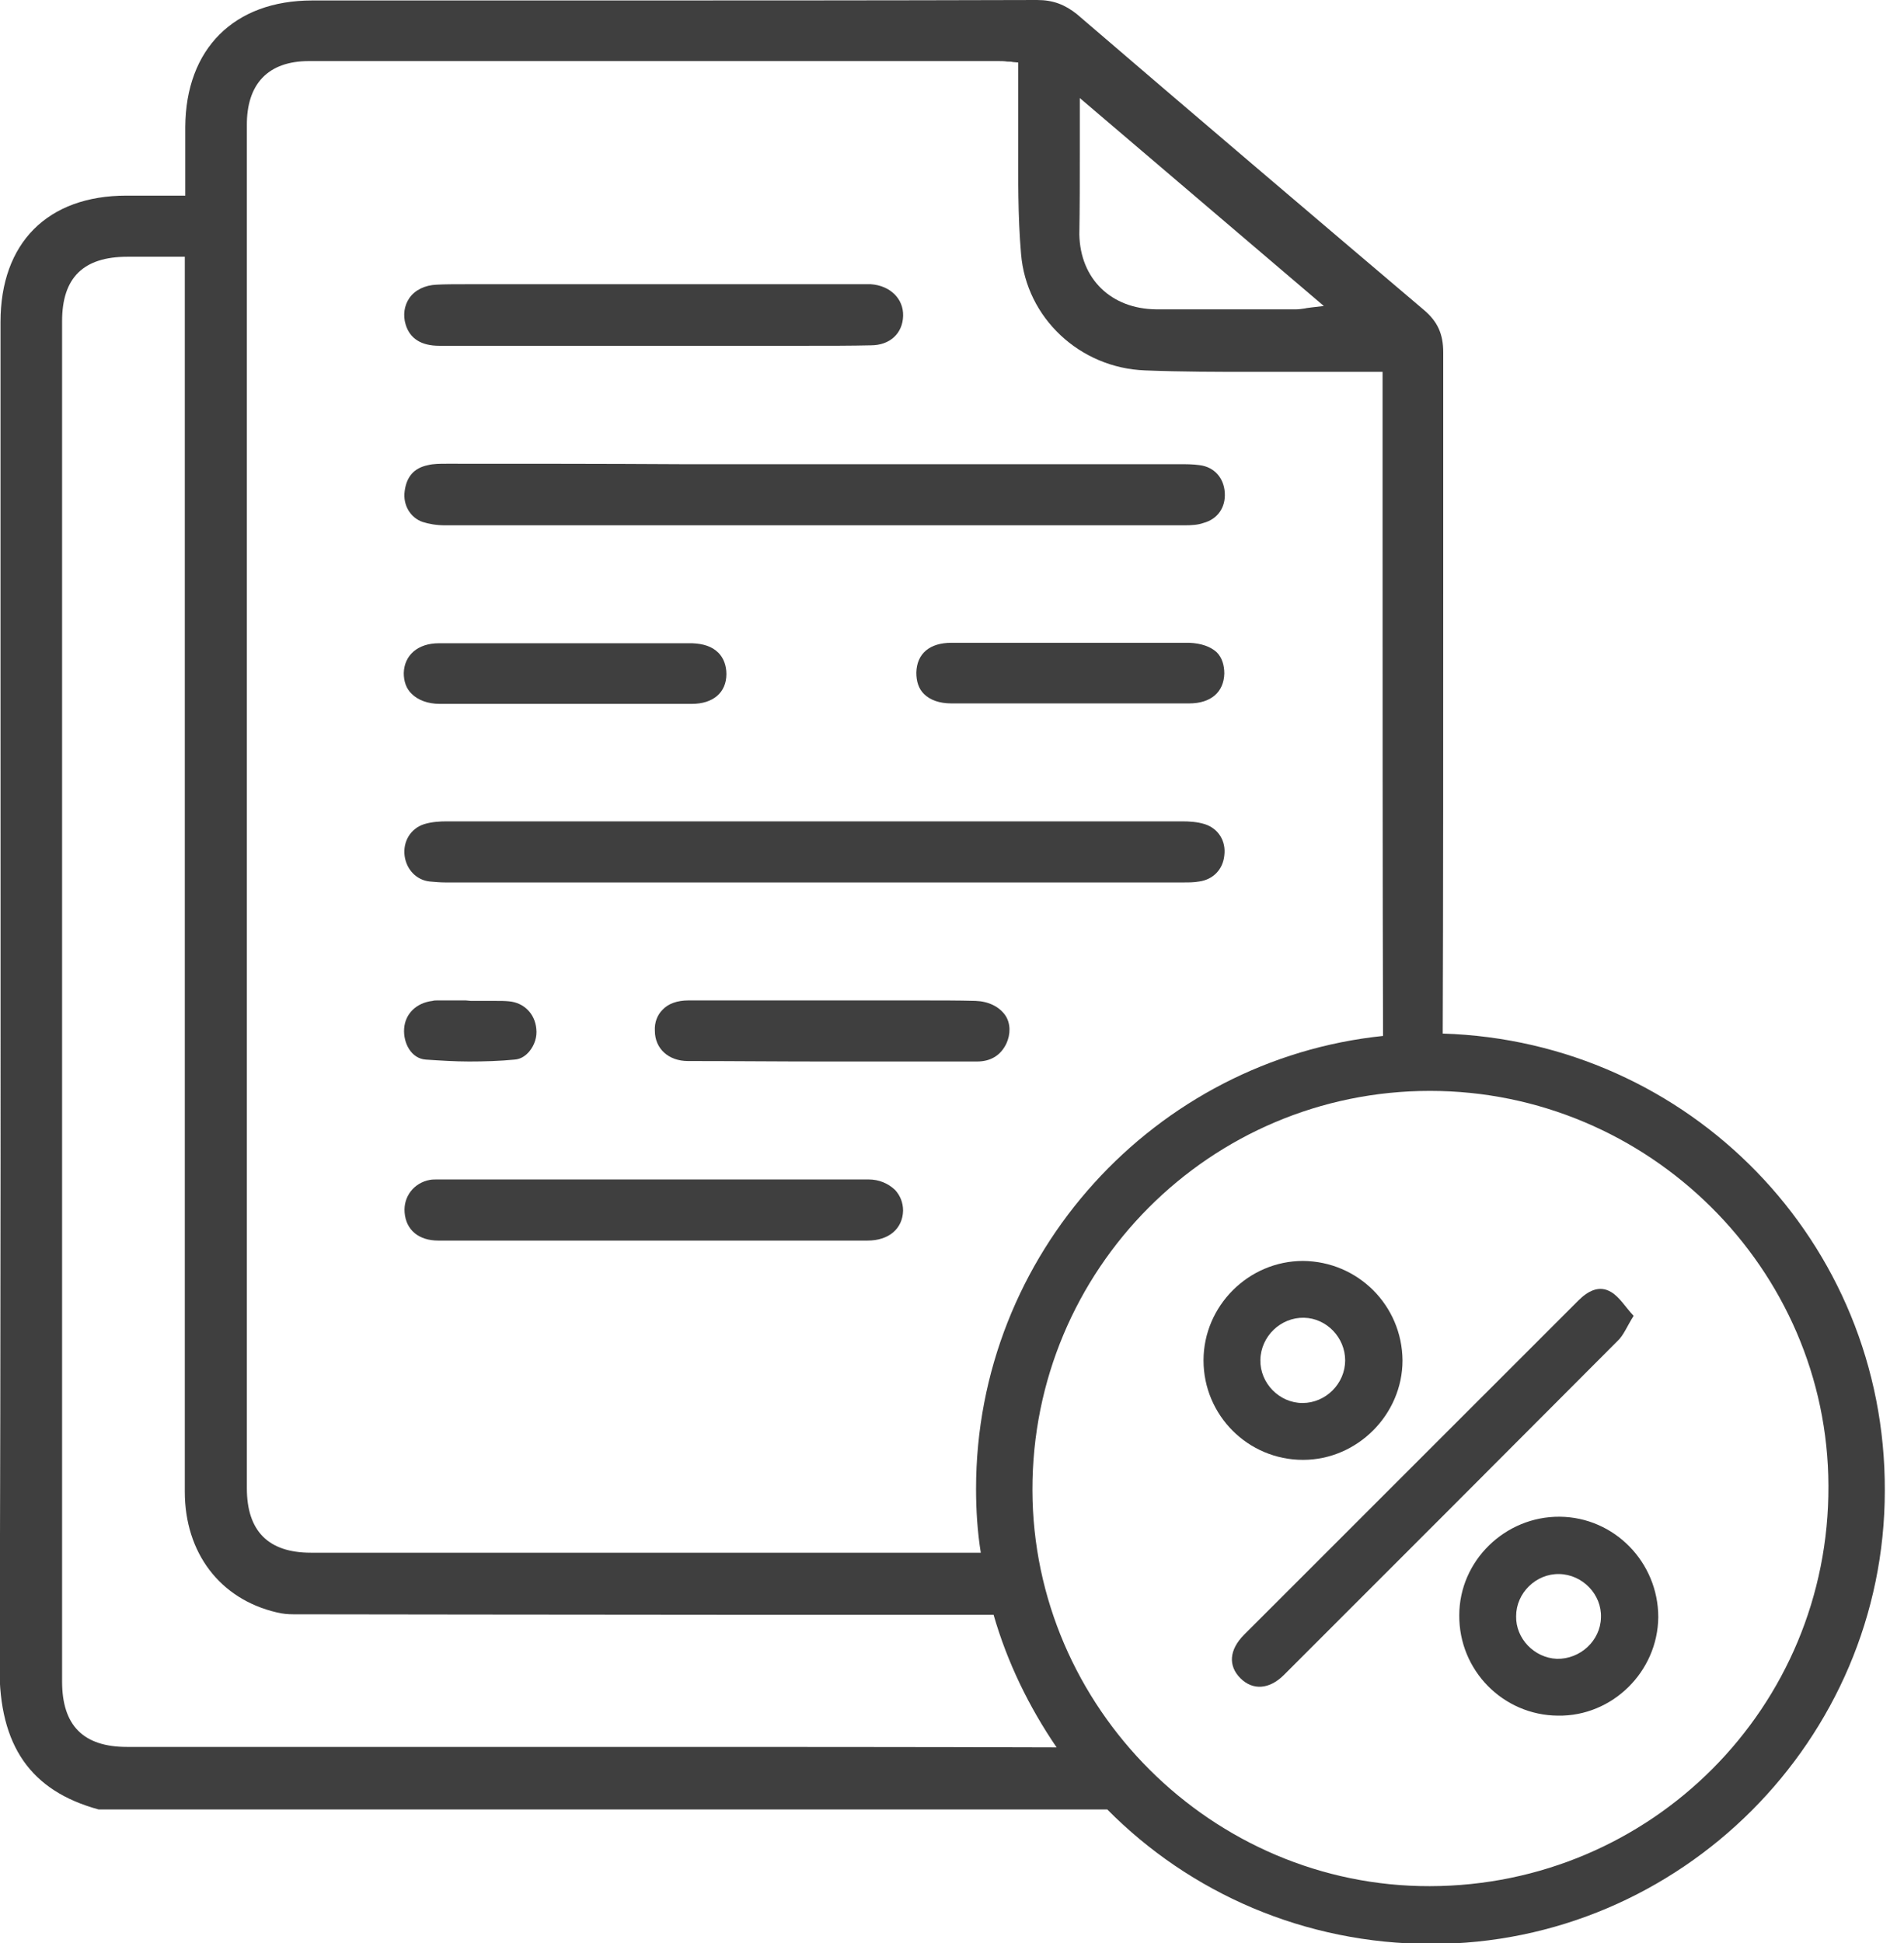 <svg width="49" height="50" viewBox="0 0 49 50" fill="none" xmlns="http://www.w3.org/2000/svg">
<g clip-path="url(#clip0_739_17519)">
<path d="M11.572 11.933H11.511C11.316 11.933 11.158 11.933 11.011 11.97C10.658 12.043 10.463 12.262 10.414 12.64C10.365 12.994 10.56 13.323 10.877 13.432C11.036 13.481 11.219 13.518 11.462 13.518C14.816 13.518 18.157 13.518 21.51 13.518C24.497 13.518 27.484 13.518 30.472 13.518C30.679 13.518 30.837 13.506 30.972 13.457C31.337 13.359 31.545 13.055 31.52 12.677C31.496 12.299 31.252 12.018 30.874 11.97C30.703 11.945 30.52 11.945 30.338 11.945H30.301C28.375 11.945 26.46 11.945 24.534 11.945H17.498C15.523 11.933 13.547 11.933 11.572 11.933Z" fill="#3F3F3F"/>
<path d="M31.008 21.209C30.813 21.148 30.605 21.136 30.423 21.136C27.265 21.136 24.119 21.136 20.96 21.136C17.802 21.136 14.657 21.136 11.498 21.136C11.328 21.136 11.108 21.148 10.913 21.209C10.572 21.319 10.365 21.648 10.413 22.026C10.462 22.379 10.718 22.648 11.06 22.684C11.194 22.696 11.328 22.708 11.45 22.708C11.45 22.708 15.595 22.708 17.595 22.708H24.277C26.301 22.708 30.471 22.708 30.471 22.708C30.593 22.708 30.727 22.708 30.861 22.684C31.215 22.635 31.471 22.379 31.508 22.014C31.556 21.636 31.349 21.319 31.008 21.209Z" fill="#3F3F3F"/>
<path d="M11.305 8.898C12.134 8.898 12.976 8.898 13.805 8.898H18.621C18.621 8.898 20.34 8.898 20.657 8.898C21.365 8.898 21.901 8.898 22.413 8.886C22.901 8.886 23.23 8.581 23.242 8.13C23.255 7.691 22.913 7.35 22.413 7.314C22.352 7.314 22.291 7.314 22.23 7.314H22.011H13.049C12.866 7.314 12.683 7.314 12.512 7.314C12.329 7.314 12.159 7.314 11.976 7.314C11.683 7.314 11.451 7.314 11.232 7.326C10.939 7.338 10.683 7.46 10.537 7.667C10.403 7.862 10.366 8.106 10.439 8.35C10.549 8.715 10.842 8.898 11.305 8.898Z" fill="#3F3F3F"/>
<path d="M22.351 30.351C20.619 30.351 18.888 30.351 17.169 30.351H11.267C11.194 30.351 11.121 30.351 11.06 30.363C10.657 30.436 10.377 30.79 10.413 31.204C10.45 31.655 10.779 31.924 11.279 31.924C12.108 31.924 12.925 31.924 13.754 31.924H16.62H19.924C20.729 31.924 21.521 31.924 22.326 31.924C22.875 31.924 23.229 31.619 23.241 31.155C23.241 30.948 23.168 30.765 23.033 30.619C22.851 30.449 22.619 30.351 22.351 30.351Z" fill="#3F3F3F"/>
<path d="M25.108 25.756C24.669 25.744 24.181 25.744 23.596 25.744C23.242 25.744 22.876 25.744 22.523 25.744C22.169 25.744 21.803 25.744 21.45 25.744H21.413C21.06 25.744 20.706 25.744 20.352 25.744C19.987 25.744 19.609 25.744 19.243 25.744C18.731 25.744 18.231 25.744 17.719 25.744C17.426 25.744 17.194 25.829 17.048 25.987C16.914 26.121 16.841 26.316 16.853 26.524C16.853 26.987 17.206 27.304 17.706 27.304C18.865 27.304 20.023 27.316 21.181 27.316C22.498 27.316 23.828 27.316 25.144 27.316C25.498 27.316 25.754 27.157 25.9 26.853C26.01 26.609 26.01 26.341 25.876 26.134C25.717 25.902 25.437 25.768 25.108 25.756Z" fill="#3F3F3F"/>
<path d="M11.317 18.113C11.756 18.113 12.195 18.113 12.634 18.113H14.561H16.487C16.926 18.113 17.365 18.113 17.804 18.113C18.353 18.113 18.694 17.821 18.694 17.345C18.694 17.126 18.621 16.931 18.487 16.797C18.328 16.638 18.109 16.565 17.816 16.553C16.731 16.553 15.646 16.553 14.561 16.553C13.476 16.553 12.378 16.553 11.293 16.553C10.756 16.553 10.403 16.858 10.391 17.321C10.391 17.528 10.452 17.723 10.598 17.857C10.756 18.016 11.012 18.113 11.317 18.113Z" fill="#3F3F3F"/>
<path d="M30.605 16.541C30.203 16.541 29.801 16.541 29.398 16.541C29.093 16.541 27.898 16.541 27.594 16.541C27.289 16.541 26.057 16.541 25.752 16.541C25.326 16.541 24.911 16.541 24.484 16.541C23.923 16.541 23.594 16.821 23.582 17.309C23.582 17.54 23.643 17.723 23.777 17.857C23.936 18.016 24.18 18.101 24.484 18.101C25.496 18.101 26.508 18.101 27.52 18.101C28.545 18.101 29.569 18.101 30.605 18.101C31.166 18.101 31.495 17.808 31.508 17.333C31.508 17.114 31.447 16.919 31.313 16.785C31.154 16.638 30.91 16.553 30.605 16.541Z" fill="#3F3F3F"/>
<path d="M10.961 27.267C11.327 27.291 11.705 27.316 12.071 27.316C12.461 27.316 12.863 27.304 13.241 27.267C13.424 27.255 13.546 27.145 13.619 27.06C13.754 26.901 13.827 26.682 13.802 26.475C13.766 26.085 13.485 25.805 13.107 25.768C12.998 25.756 12.876 25.756 12.742 25.756C12.644 25.756 12.534 25.756 12.437 25.756C12.327 25.756 12.229 25.756 12.12 25.756L11.986 25.744H11.254C11.217 25.744 11.169 25.744 11.132 25.756C10.717 25.805 10.425 26.085 10.4 26.475C10.376 26.841 10.583 27.243 10.961 27.267Z" fill="#3F3F3F"/>
<path d="M37.129 26.597C37.142 23.513 37.142 18.076 37.142 15.285C37.142 13.213 37.142 11.141 37.142 9.069C37.142 8.593 36.995 8.276 36.654 7.984C33.752 5.522 30.74 2.962 27.716 0.366C27.411 0.122 27.106 0 26.692 0C22.631 0.012 18.51 0.012 14.962 0.012H8.036C6.024 0.012 4.78 1.255 4.768 3.267C4.768 3.62 4.768 3.961 4.768 4.339V5.034H3.256C1.22 5.034 0.013 6.253 0.013 8.289C0.013 11.214 0.013 14.127 0.013 17.053C0.013 25.524 0.025 34.276 -0.012 42.894C-0.024 44.929 0.793 46.087 2.537 46.563H28.496C30.618 48.708 33.569 50.024 36.837 50.024C43.25 50.024 48.506 44.771 48.506 38.359C48.53 31.96 43.47 26.792 37.129 26.597ZM27.789 3.876C27.789 3.535 27.789 3.181 27.789 2.828V2.523L34.069 7.874L33.752 7.911C33.691 7.923 33.63 7.923 33.593 7.935C33.508 7.947 33.435 7.96 33.361 7.96H32.715C32.215 7.96 31.703 7.96 31.203 7.96C30.716 7.96 30.24 7.96 29.752 7.96C28.594 7.947 27.801 7.179 27.777 6.034C27.789 5.327 27.789 4.62 27.789 3.876ZM7.951 1.572C10.706 1.572 13.462 1.572 16.218 1.572H25.692C25.765 1.572 25.838 1.572 25.924 1.585C25.972 1.585 26.021 1.585 26.07 1.597L26.204 1.609V1.926C26.204 2.048 26.204 2.17 26.204 2.292C26.204 2.73 26.204 3.169 26.204 3.596C26.204 4.559 26.192 5.558 26.277 6.533C26.411 8.179 27.789 9.471 29.472 9.532C30.423 9.569 31.374 9.569 32.106 9.569C32.484 9.569 32.849 9.569 33.227 9.569C33.605 9.569 33.971 9.569 34.349 9.569C34.52 9.569 34.691 9.569 34.861 9.569H35.581V13.116C35.581 16.638 35.581 22.904 35.593 26.658C29.728 27.267 25.119 32.265 25.119 38.311C25.119 38.871 25.155 39.42 25.241 39.956H24.216C24.216 39.956 22.631 39.956 22.327 39.956C21.936 39.956 21.558 39.956 21.168 39.956C20.132 39.956 18.413 39.956 16.547 39.956C14.986 39.956 9.048 39.956 9.048 39.956C8.548 39.956 8.182 39.956 7.999 39.956C6.902 39.956 6.353 39.395 6.353 38.298C6.353 26.609 6.353 14.932 6.353 3.242C6.341 2.157 6.902 1.572 7.951 1.572ZM16.12 44.954C11.84 44.954 7.548 44.954 3.268 44.954C2.147 44.954 1.598 44.405 1.598 43.272C1.598 31.607 1.598 19.929 1.598 8.264C1.598 7.143 2.147 6.607 3.281 6.607C3.439 6.607 3.598 6.607 3.756 6.607H4.756V14.956C4.756 22.769 4.756 30.57 4.756 38.384C4.756 39.956 5.658 41.151 7.122 41.492C7.268 41.529 7.414 41.541 7.548 41.541C8.694 41.541 14.913 41.553 18.827 41.553C19.498 41.553 20.107 41.553 20.619 41.553C20.705 41.553 20.778 41.553 20.863 41.553H25.168C25.302 41.553 25.436 41.553 25.57 41.553C25.924 42.784 26.485 43.93 27.192 44.966C23.741 44.954 19.449 44.954 16.12 44.954ZM36.8 48.537C31.203 48.55 26.582 43.942 26.57 38.347C26.558 32.667 31.142 28.072 36.8 28.072C42.421 28.072 47.042 32.643 47.055 38.237C47.079 43.93 42.494 48.525 36.8 48.537Z" fill="#3F3F3F"/>
<path d="M42.042 33.861C41.835 33.642 41.688 33.386 41.469 33.252C41.152 33.057 40.859 33.228 40.615 33.471C37.75 36.336 34.885 39.2 32.019 42.065C31.629 42.455 31.605 42.869 31.922 43.186C32.239 43.503 32.665 43.479 33.043 43.101C35.909 40.236 38.774 37.372 41.627 34.508C41.786 34.361 41.871 34.13 42.042 33.861Z" fill="#3F3F3F"/>
<path d="M33.533 37.567C34.935 37.567 36.094 36.397 36.094 35.007C36.082 33.593 34.948 32.46 33.533 32.448C32.131 32.448 30.973 33.606 30.973 35.007C30.973 36.421 32.119 37.567 33.533 37.567ZM33.558 33.91C34.143 33.922 34.618 34.422 34.618 35.007C34.618 35.605 34.118 36.104 33.521 36.104C32.924 36.104 32.424 35.592 32.436 34.995C32.448 34.386 32.96 33.898 33.558 33.91Z" fill="#3F3F3F"/>
<path d="M40.14 39.03C38.737 39.018 37.555 40.163 37.555 41.565C37.543 42.979 38.677 44.137 40.091 44.149C41.493 44.174 42.664 43.016 42.676 41.614C42.676 40.2 41.542 39.042 40.14 39.03ZM40.067 42.687C39.481 42.662 39.006 42.162 39.018 41.59C39.018 40.992 39.53 40.492 40.128 40.505C40.725 40.517 41.225 41.029 41.201 41.626C41.188 42.223 40.664 42.699 40.067 42.687Z" fill="#3F3F3F"/>
</g>
<defs>
<clipPath id="clip0_739_17519">
<rect width="48.529" height="50" fill="white"/>
</clipPath>
</defs>
</svg>
